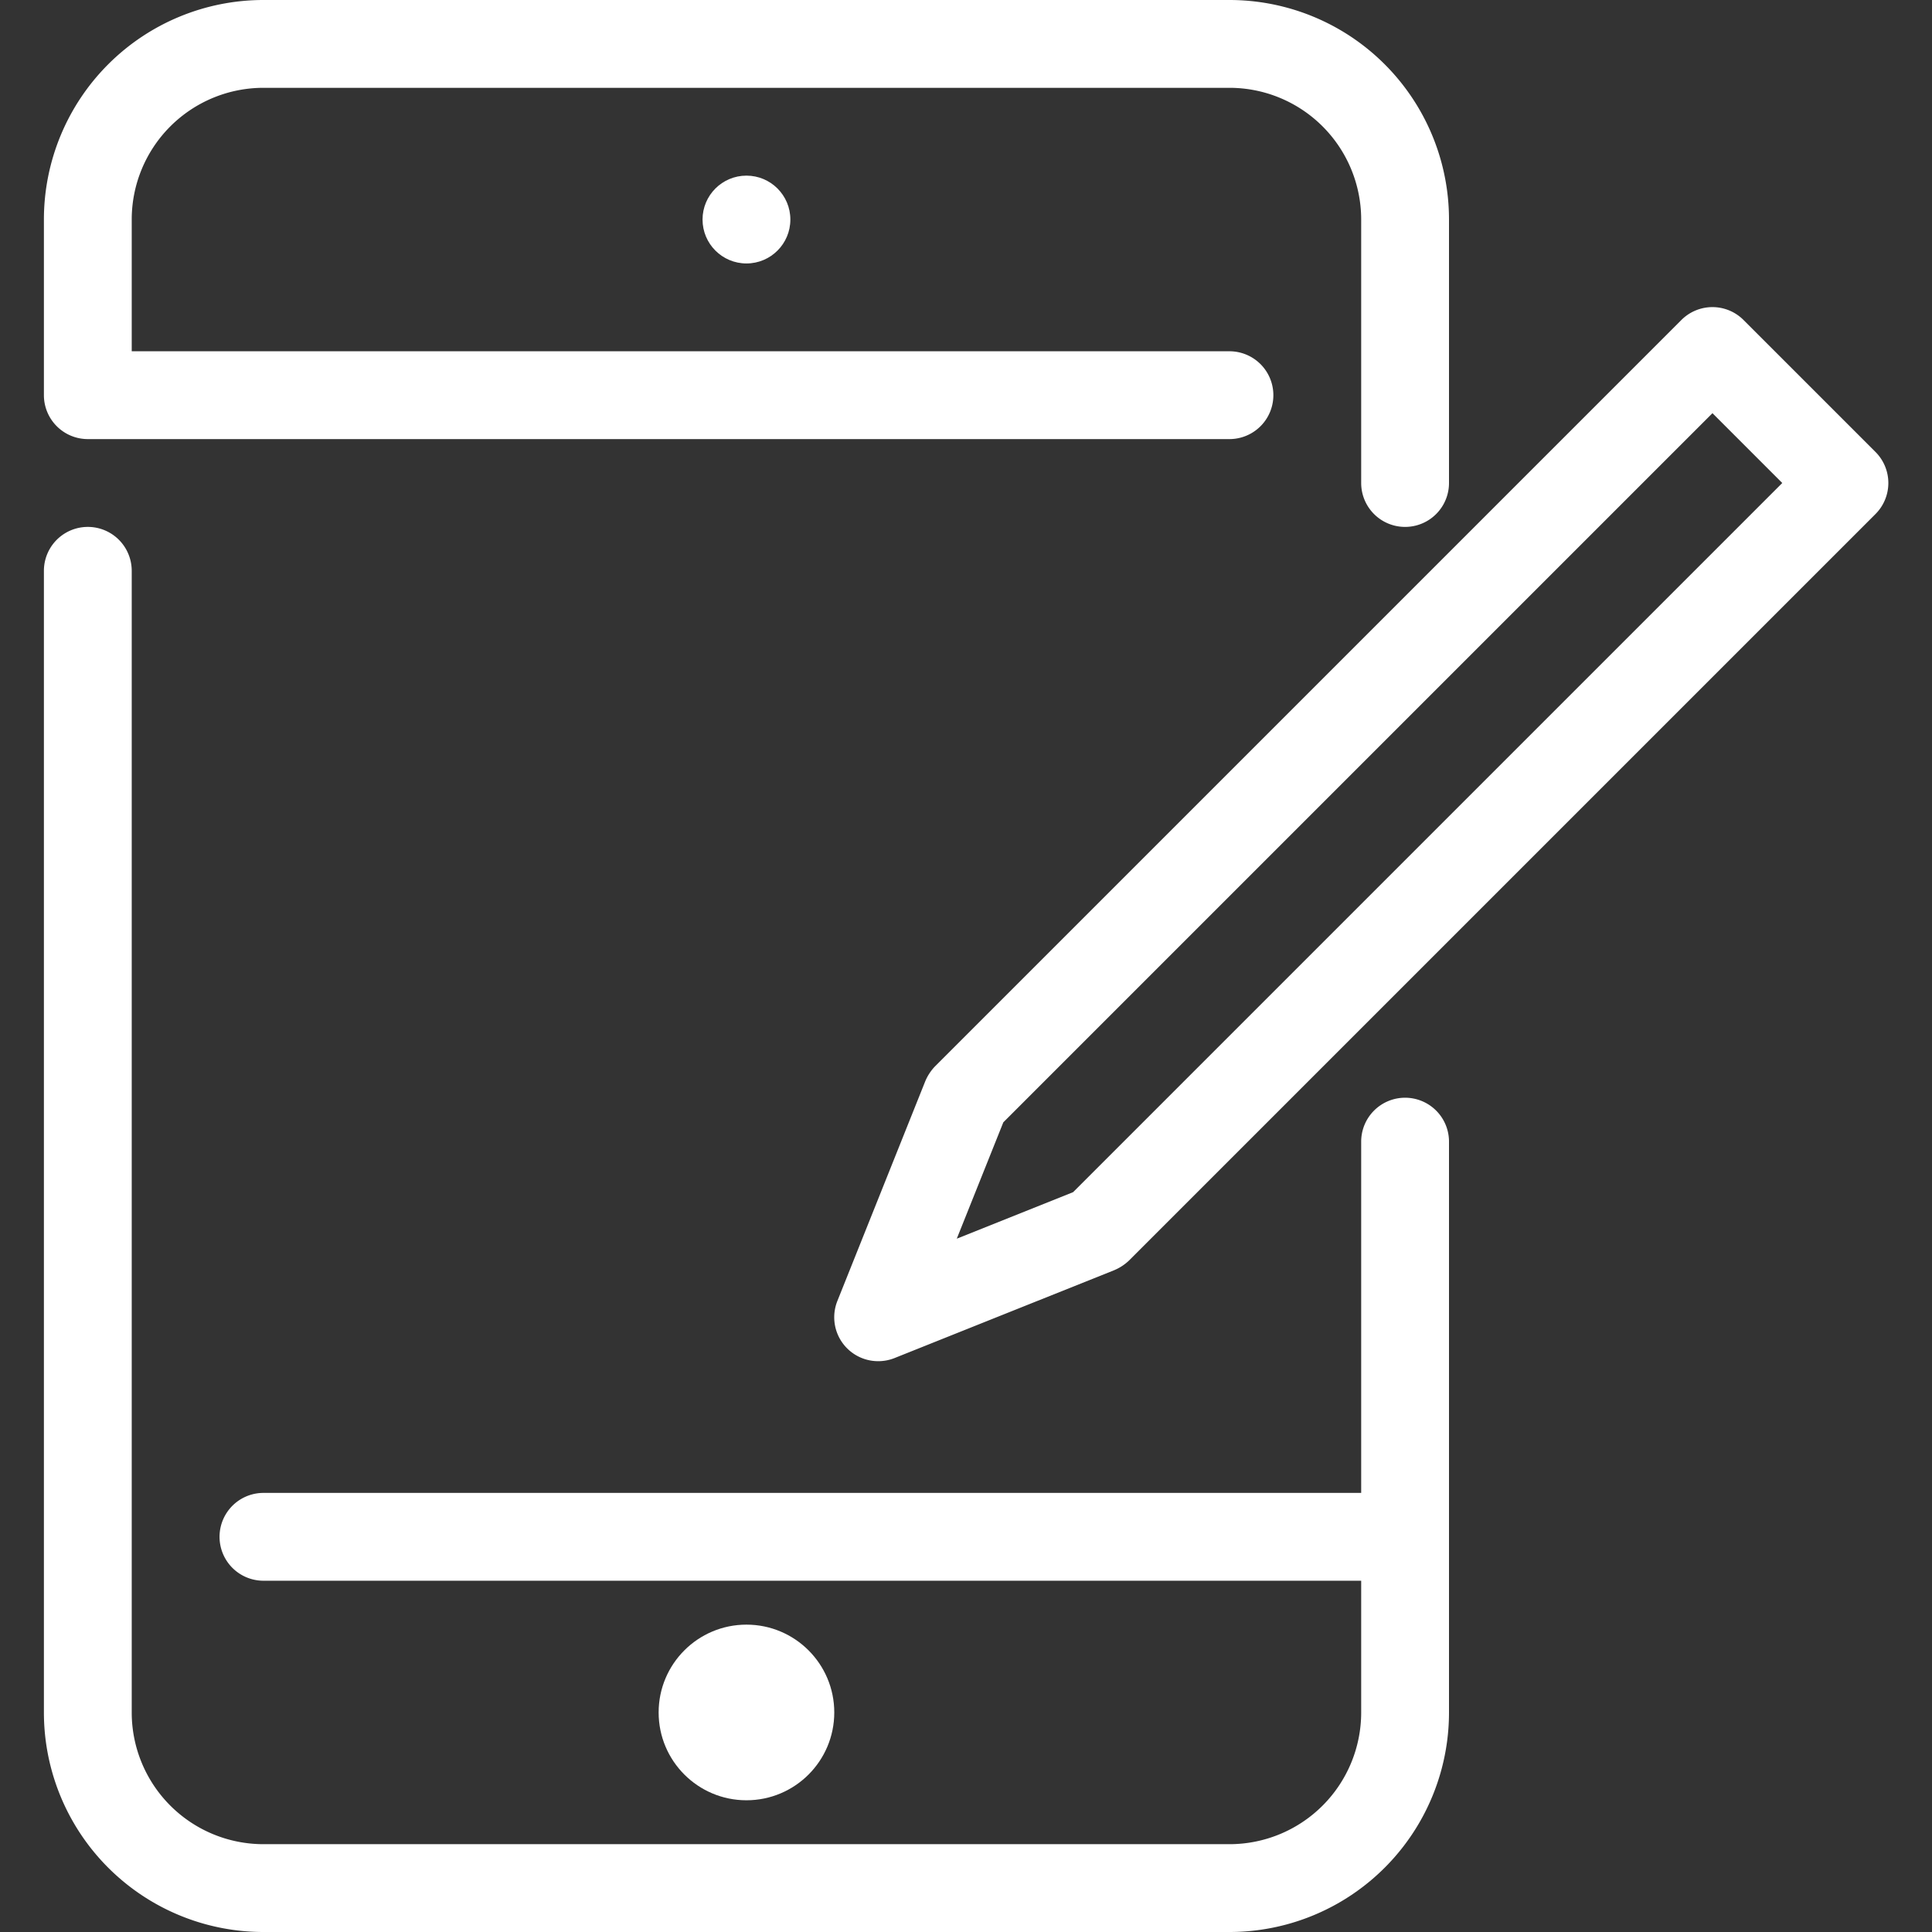 <svg xmlns="http://www.w3.org/2000/svg" viewBox="0 0 44 44"><rect x="0" y="0" width="44" height="44" fill="#333333" stroke="none"/><defs><style>.cls-1{fill:#fff;}</style></defs><g id="tablet_pen"><circle class="cls-1" cx="17" cy="39" r="2"/><circle class="cls-1" cx="17" cy="5" r="1"/><path class="cls-1" d="M32,25a1,1,0,0,0-1,1v8H6a1,1,0,0,0,0,2H31v3a3,3,0,0,1-3,3H6a3,3,0,0,1-3-3V13a1,1,0,0,0-2,0V39a5,5,0,0,0,5,5H28a5,5,0,0,0,5-5V26A1,1,0,0,0,32,25Z"/><path class="cls-1" d="M2,10H28a1,1,0,0,0,0-2H3V5A3,3,0,0,1,6,2H28a3,3,0,0,1,3,3v6a1,1,0,0,0,2,0V5a5,5,0,0,0-5-5H6A5,5,0,0,0,1,5V9A1,1,0,0,0,2,10Z"/><path class="cls-1" d="M42.71,10.29l-3-3a1,1,0,0,0-1.42,0l-17,17a1.11,1.11,0,0,0-.22.34l-2,5A1,1,0,0,0,20,31a1,1,0,0,0,.37-.07l5-2a1.11,1.11,0,0,0,.34-.22l17-17A1,1,0,0,0,42.71,10.29ZM24.44,27.15l-2.65,1.06,1.06-2.65L39,9.41,40.59,11Z"/></g></svg>